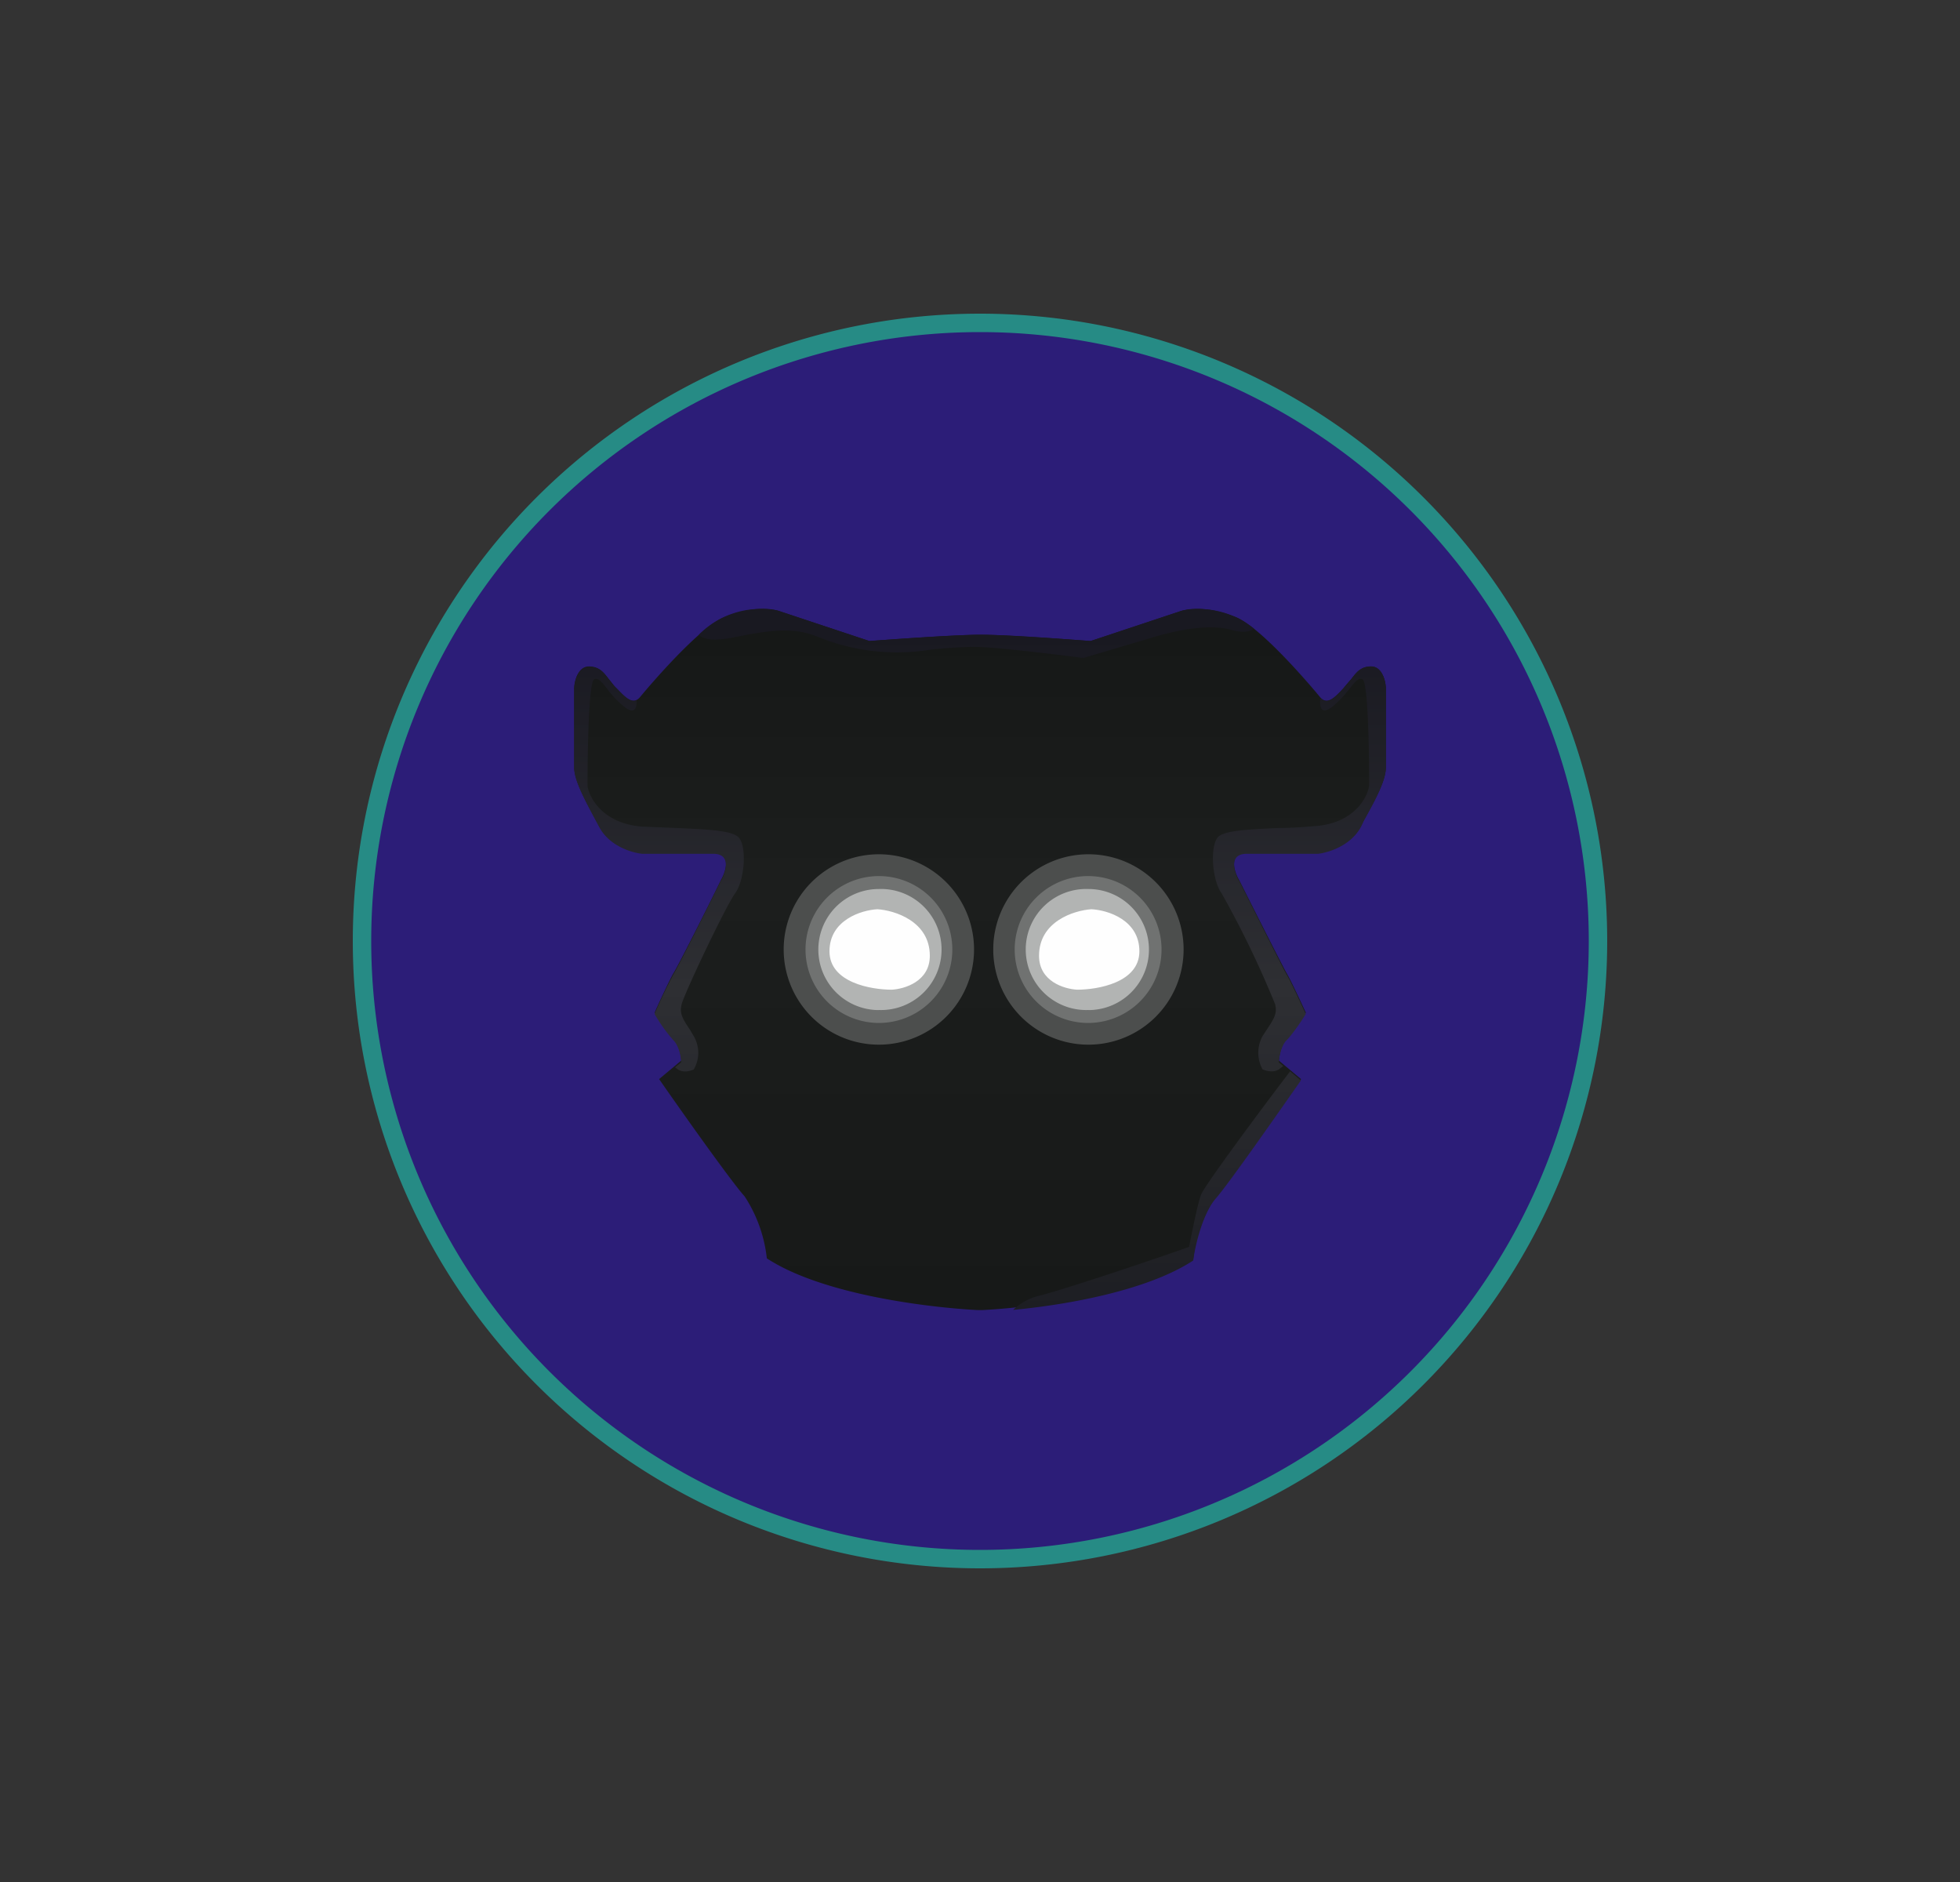 <svg xmlns="http://www.w3.org/2000/svg" width="25" height="24" fill="none" viewBox="0 0 25 24">
    <rect x="0" y="0" width="25" height="24" fill="#333333" stroke="none"/>
    <path fill="#268B85" d="M12.5 20a8 8 0 1 0 0-16 8 8 0 0 0 0 16m0-.282a7.718 7.718 0 1 0 0-15.43 7.718 7.718 0 0 0 0 15.425z"/>
    <path fill="#2C1D78" d="M12.5 19.765a7.765 7.765 0 1 0 0-15.53 7.765 7.765 0 0 0 0 15.53"/>
    <path fill="url(#SHDW__a)" d="M9.191 11.229c.071-.118.142-.353-.094-.353H8.19c-.127-.01-.419-.094-.55-.344l-.038-.07c-.15-.278-.278-.518-.278-.678V8.782c0-.094.047-.283.188-.283.128 0 .184.071.25.156l.075.094.038.038c.103.108.202.216.296.094.109-.132.749-.885 1.069-1.012s.564-.118.687-.08l1.162.386c.33-.024 1.035-.075 1.388-.08h.047c.353 0 1.064.056 1.389.08l1.162-.386c.122-.038.367-.047.687.08s.96.88 1.068 1.012c.094.122.193.014.296-.094q.056-.068.113-.132c.066-.085.123-.155.25-.155.141 0 .188.188.188.282v1.002c0 .165-.127.4-.282.678l-.033.07c-.132.25-.424.33-.55.344h-.909c-.235 0-.165.235-.094.353.184.367.56 1.11.602 1.181.043.07.18.362.245.504a2.3 2.3 0 0 1-.24.329c-.075.07-.099.221-.104.282l.283.236c-.297.423-.923 1.308-1.087 1.496a1.8 1.8 0 0 0-.287.79c-.706.462-2.057.627-2.697.66h-.047c-.64-.033-1.99-.198-2.696-.66a1.8 1.8 0 0 0-.283-.79c-.17-.188-.8-1.077-1.091-1.496l.282-.236c0-.06-.028-.211-.104-.282a2.5 2.5 0 0 1-.235-.33c.061-.14.198-.432.24-.503.047-.07.424-.814.602-1.181"/>
    <path fill="#4C4E4D" d="M11.21 13.322a1.214 1.214 0 1 0 0-2.428 1.214 1.214 0 0 0 0 2.428"/>
    <path fill="#707271" d="M11.21 13.045a.936.936 0 1 0 .001-1.873.936.936 0 0 0 0 1.873"/>
    <path fill="#B2B4B3" d="M11.21 12.88a.772.772 0 1 0 0-1.543.772.772 0 0 0 0 1.544"/>
    <path fill="#4C4E4D" d="M13.883 13.322a1.214 1.214 0 1 1 0-2.428 1.214 1.214 0 0 1 0 2.428"/>
    <path fill="#707271" d="M13.879 13.045a.936.936 0 1 1 0-1.873.936.936 0 0 1 0 1.873"/>
    <path fill="#B2B4B3" d="M13.883 12.88a.772.772 0 1 1 0-1.543.772.772 0 0 1 0 1.544"/>
    <path fill="#FEFEFE" d="M11.192 11.595c.221.014.668.155.668.593 0 .33-.325.424-.485.433-.263 0-.795-.09-.795-.49s.41-.526.612-.536m2.73 0c-.222.014-.669.155-.669.593 0 .33.325.424.485.433.263 0 .795-.09.795-.49s-.405-.526-.612-.536"/>
    <path fill="url(#SHDW__b)" d="M15.996 8.019a1.11 1.11 0 0 0-.927-.23l-1.158.385c-.329-.023-1.035-.075-1.388-.08h-.047c-.353.005-1.063.057-1.388.08l-1.162-.386a1.11 1.11 0 0 0-1.012.306c.047.052.165.094.475.028.424-.084.725-.131 1.045 0 .459.187.96.243 1.45.16.197-.018.4-.033.545-.033.245 0 1.03.095 1.388.142l.909-.269c.282-.084.705-.174 1.002-.084.122.033.216.019.268-.02m-7.388 5.595.08-.066c0-.066-.028-.216-.104-.287a2 2 0 0 1-.235-.33 7 7 0 0 1 .24-.503c.047-.07.424-.823.602-1.186.071-.117.142-.353-.094-.353H8.19c-.127-.014-.419-.094-.55-.348l-.038-.07c-.15-.283-.278-.518-.278-.678V8.786c0-.094.047-.282.188-.282.128 0 .184.065.25.155l.075.094.038.038c.085.084.165.174.245.14.004.09-.02.198-.17.071a1.2 1.2 0 0 1-.207-.22c-.07-.09-.113-.142-.165-.118-.07.037-.084.922-.084 1.36.023.155.202.48.696.517l.466.019c.405.019.71.033.776.132.095.131.062.541-.056.701s-.65 1.28-.682 1.416c-.029.118.014.184.108.325l.047.08a.42.42 0 0 1 0 .424c-.038.018-.132.047-.202 0l-.033-.024zm7.845.047.14.118c-.296.423-.921 1.318-1.086 1.506s-.264.602-.287.79c-.58.381-1.6.565-2.297.63a.73.73 0 0 1 .344-.183c.405-.108 1.435-.456 1.9-.62.034-.175.11-.556.152-.664.037-.108.757-1.078 1.134-1.572zm.39-4.757c.094.094.189-.01.282-.113l.038-.038.075-.094c.066-.09.123-.16.25-.16.141 0 .188.188.188.282v1.012c0 .16-.127.4-.282.678l-.033.07c-.132.25-.424.334-.55.348h-.909c-.235 0-.165.236-.094.353.184.363.56 1.116.602 1.186.043.066.18.363.245.504-.047.08-.17.259-.24.33-.075.07-.099.22-.104.286l.057.047-.056.043c-.071.047-.165.018-.208 0a.44.44 0 0 1 0-.424l.052-.08c.094-.141.137-.207.109-.325q-.297-.73-.683-1.416c-.118-.16-.15-.57-.056-.706.066-.094.371-.108.776-.127.141 0 .301-.01.466-.024.494-.032.673-.357.696-.517 0-.433-.014-1.318-.084-1.355-.052-.024-.094.028-.165.117a1.4 1.4 0 0 1-.207.221c-.17.142-.179-.009-.165-.098"/>
    <defs>
        <linearGradient id="SHDW__a" x1="12.5" x2="12.5" y1="4.003" y2="20" gradientUnits="userSpaceOnUse">
            <stop stop-color="#0E100F"/>
            <stop offset=".45" stop-color="#1C1E1D"/>
            <stop offset="1" stop-color="#141615"/>
        </linearGradient>
        <linearGradient id="SHDW__b" x1="12.501" x2="12.501" y1="7.765" y2="16.706" gradientUnits="userSpaceOnUse">
            <stop offset=".04" stop-color="#191921"/>
            <stop offset=".54" stop-color="#2E2F33"/>
            <stop offset="1" stop-color="#1D1E23"/>
        </linearGradient>
    </defs>
</svg>
